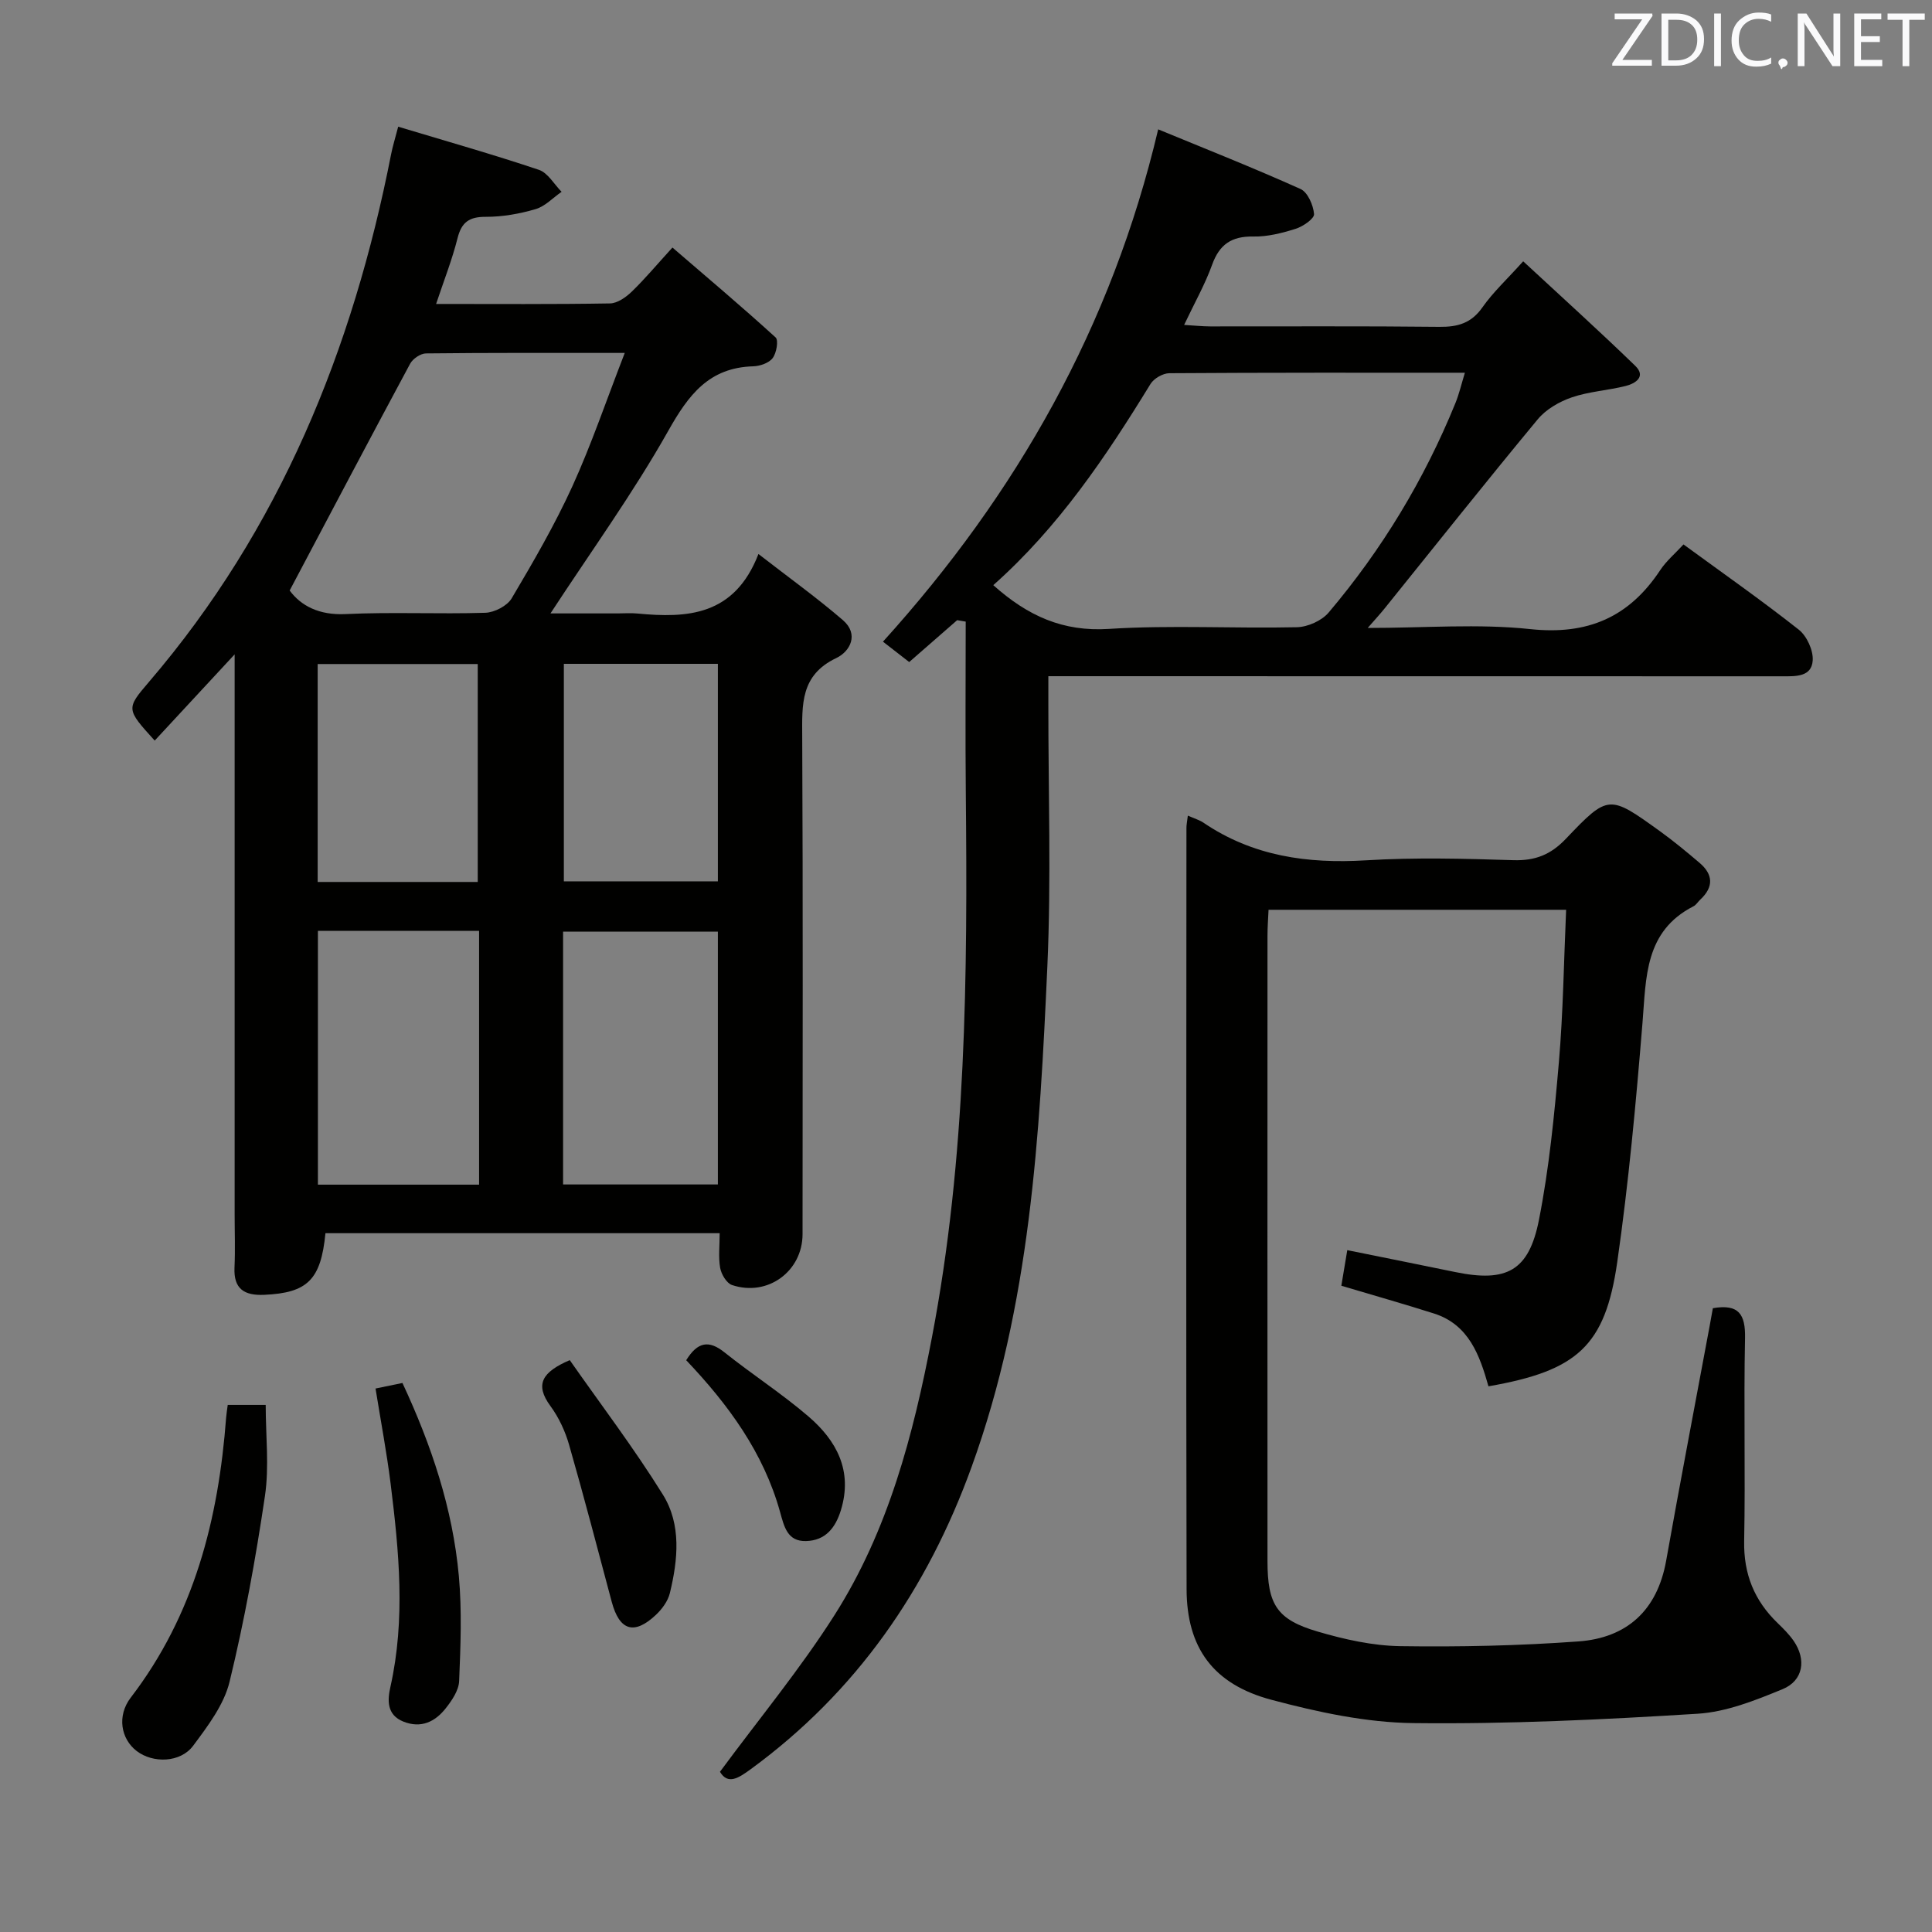 <svg enable-background="new 0 0 400 400" viewBox="0 0 400 400" xmlns="http://www.w3.org/2000/svg"><rect x="0" y="0" width="400" height="400" fill="#808080" stroke="none"/><path d="m149 255.32c-27.76 0-54.7 0-81.62 0-.94 9.67-3.73 12.36-12.68 12.76-4.09.18-6.36-1.19-6.15-5.66.17-3.66.03-7.33.03-11 0-36.49 0-72.99 0-109.48 0-1.79 0-3.57 0-6.46-6.04 6.51-11.27 12.16-16.55 17.85-5.89-6.5-5.97-6.57-1.21-12.12 27.13-31.66 42.22-68.83 50.16-109.3.31-1.6.81-3.16 1.46-5.68 9.92 2.99 19.6 5.73 29.13 8.93 1.87.63 3.15 2.99 4.7 4.55-1.79 1.24-3.41 3.01-5.39 3.59-3.31.97-6.85 1.6-10.28 1.59-3.43-.02-5.03 1.08-5.87 4.42-1.12 4.46-2.83 8.78-4.44 13.62 12.38 0 24.19.09 36.01-.11 1.53-.03 3.3-1.28 4.5-2.44 2.74-2.65 5.2-5.6 8.42-9.13 7.19 6.19 14.4 12.27 21.36 18.61.64.58.19 3.23-.61 4.28-.77 1.02-2.62 1.66-4.02 1.7-9.16.26-13.4 5.9-17.6 13.37-7.24 12.85-15.94 24.88-24.38 37.79h13.97c1.33 0 2.68-.11 4 .02 10.38.99 20.12.5 25.09-12.32 6.43 4.99 12.16 9.1 17.49 13.7 3.36 2.9 1.52 6.47-1.39 7.85-7.43 3.53-7.07 9.62-7.04 16.27.17 34.33.08 68.66.07 102.99 0 7.7-7.22 13.02-14.61 10.54-1.12-.38-2.21-2.22-2.45-3.55-.39-2.23-.1-4.58-.1-7.18zm-19.65-182.25c-14.89 0-28.02-.05-41.15.1-1.13.01-2.73 1.1-3.29 2.14-8.31 15.45-16.49 30.98-24.94 46.95 2.35 3.17 6.1 5.14 11.56 4.88 9.63-.46 19.3.03 28.94-.27 1.89-.06 4.53-1.42 5.46-2.98 4.48-7.56 8.92-15.21 12.57-23.2 3.95-8.68 7.02-17.76 10.85-27.62zm-63.53 119.66v52.54h33.37c0-17.69 0-35.05 0-52.54-11.33 0-22.24 0-33.37 0zm50.76 52.5h32.05c0-17.71 0-35.07 0-52.35-10.89 0-21.41 0-32.05 0zm-17.67-62.63c0-15.23 0-30.26 0-45.12-11.43 0-22.17 0-33.14 0v45.12zm17.83-45.16v45.03h31.89c0-15.22 0-30.08 0-45.03-10.77 0-21.17 0-31.89 0z" fill="#010100"/><path d="m198.17 128.4c-3.22 2.81-6.44 5.63-9.93 8.67-1.8-1.4-3.44-2.68-5.43-4.22 27.76-30.69 47.35-65.28 56.98-106.07 9.73 4.01 19.7 7.96 29.47 12.35 1.49.67 2.65 3.35 2.8 5.19.07.95-2.28 2.57-3.81 3.05-2.82.89-5.84 1.66-8.77 1.6-4.47-.08-7 1.61-8.52 5.83-1.45 4.04-3.6 7.82-5.8 12.47 2.02.12 3.7.3 5.38.31 15.83.02 31.66-.09 47.48.09 3.8.04 6.61-.76 8.91-4.05 2.18-3.11 5.03-5.74 8.43-9.52 7.78 7.22 15.62 14.29 23.2 21.64 2.3 2.23.05 3.66-1.98 4.17-3.7.93-7.61 1.14-11.18 2.37-2.59.89-5.34 2.48-7.05 4.56-10.72 12.93-21.16 26.09-31.71 39.17-.9 1.11-1.87 2.17-3.47 4 11.84 0 22.86-.91 33.65.24 11.89 1.27 20.47-2.46 26.91-12.21 1.26-1.9 3.08-3.43 4.82-5.32 8.13 5.94 16.17 11.57 23.86 17.64 1.68 1.32 3.04 4.3 2.89 6.4-.23 3.39-3.49 3.27-6.25 3.26-48.48-.02-96.97-.02-145.45-.02-1.97 0-3.94 0-6.55 0v5.68c-.02 18.16.61 36.35-.21 54.48-1.58 35-3.53 70.01-15.66 103.49-9.19 25.4-23.84 46.62-45.76 62.65-2.51 1.83-4.72 3.29-6.36.53 8.15-11.04 16.64-21.31 23.73-32.46 11.11-17.48 16.29-37.25 20.15-57.44 7.15-37.33 7.39-75.06 7.02-112.84-.12-11.8-.02-23.59-.02-35.39-.57-.11-1.17-.21-1.77-.3zm7.48-7.25c7.17 6.41 14.45 9.66 23.9 9.06 12.93-.83 25.96-.06 38.94-.35 2.26-.05 5.16-1.34 6.6-3.05 11.03-13.03 19.78-27.5 26.23-43.33.77-1.88 1.23-3.89 1.97-6.31-20.94 0-41.07-.04-61.2.1-1.32.01-3.18 1.08-3.88 2.21-9.23 15.06-19.03 29.65-32.56 41.67z" fill="#010100"/><path d="m245.93 168.87c1.43.63 2.4.9 3.19 1.43 10.23 6.96 21.56 8.56 33.7 7.82 10.13-.62 20.33-.35 30.49-.03 4.53.14 7.74-1.12 10.89-4.43 8.8-9.24 8.97-9.13 19.47-1.57 2.83 2.04 5.53 4.28 8.19 6.54 2.85 2.42 2.97 5.01.17 7.62-.49.45-.86 1.11-1.42 1.39-10.13 5.19-9.78 14.71-10.55 24.14-1.35 16.55-2.87 33.12-5.23 49.55-2.5 17.37-8.29 22.49-26.66 25.69-1.8-6.35-4.02-12.76-11.27-15.07-6.15-1.96-12.36-3.71-19.19-5.75.36-2.13.77-4.62 1.23-7.37 7.81 1.58 15.1 3.04 22.38 4.54 10.58 2.17 15.22-.19 17.31-10.84 2.11-10.72 3.18-21.69 4.12-32.6.89-10.38 1.02-20.83 1.5-31.57-20.91 0-41.01 0-61.61 0-.08 1.78-.22 3.57-.22 5.35-.01 43.17-.02 86.33 0 129.5 0 8.99 1.92 12.11 10.43 14.6 5.52 1.62 11.35 2.92 17.06 3.01 12.29.18 24.62-.09 36.88-.98 10.04-.73 16.33-6.42 18.17-16.72 2.88-16.17 5.98-32.31 8.98-48.46.24-1.28.46-2.55.69-3.81 5.4-.94 6.76 1.3 6.66 6.2-.29 13.99.09 28-.18 42-.13 6.83 2.1 12.32 6.91 16.97 1.19 1.15 2.4 2.35 3.34 3.71 2.66 3.86 2.01 8.23-2.31 10-5.62 2.31-11.61 4.71-17.56 5.08-19.59 1.22-39.24 2.17-58.85 1.94-9.82-.11-19.79-2.27-29.35-4.81-12.11-3.21-17.59-10.78-17.62-22.93-.12-52.5-.05-105-.03-157.49-.02-.67.13-1.32.29-2.65z" fill="#010100"/><path d="m47.15 290.87h7.86c0 6.41.75 12.77-.16 18.88-1.91 12.9-4.24 25.78-7.32 38.44-1.16 4.77-4.52 9.19-7.55 13.26-2.63 3.52-8.3 3.66-11.67 1.09-3.28-2.5-4.14-7.28-1.24-11.07 13.14-17.14 18.17-36.96 19.75-58 .06-.78.2-1.57.33-2.6z" fill="#010100"/><path d="m77.75 287.48c2.11-.44 3.68-.76 5.57-1.15 5.99 12.84 10.41 25.99 11.68 39.97.65 7.2.36 14.5.06 21.74-.08 1.94-1.49 4.02-2.78 5.65-2.19 2.78-5.1 4.21-8.76 2.75-3.52-1.4-3.29-4.51-2.69-7.19 3.15-14.05 1.78-28.08.04-42.1-.8-6.39-2-12.73-3.12-19.67z" fill="#010100"/><path d="m117.96 281.6c6.36 9.09 13.28 18.19 19.29 27.86 3.85 6.19 3.11 13.47 1.44 20.37-.4 1.66-1.63 3.33-2.91 4.53-4.5 4.22-7.53 3.24-9.12-2.69-2.9-10.85-5.73-21.72-8.83-32.52-.81-2.84-2.14-5.69-3.88-8.06-3.27-4.46-1.72-7.02 4.01-9.49z" fill="#010100"/><path d="m142.07 281.62c2.37-3.84 4.71-4.2 7.91-1.64 5.7 4.55 11.86 8.53 17.39 13.27 5.84 5.01 9.22 11.26 6.73 19.41-1.13 3.69-3.22 6.29-7.21 6.4-3.88.11-4.54-2.99-5.38-6-3.42-12.33-10.75-22.29-19.44-31.44z" fill="#010100"/><g fill="#fafafb"><path d="m342.2 3.2-6.3 9.2h6.1v1.2h-8.2v-.5l6.2-9.1h-5.7v-1.2h7.8v.4z"/><path d="m344 13.7v-10.9h3.1c1.6 0 3 .5 4.1 1.4 1.1 1 1.6 2.2 1.6 3.9s-.5 3-1.6 4-2.5 1.5-4.2 1.5h-3zm1.4-9.6v8.4h1.6c1.4 0 2.5-.4 3.2-1.1.8-.8 1.2-1.8 1.2-3.2s-.4-2.4-1.2-3.1-1.8-1-3.1-1z"/><path d="m356.3 2.8v10.9h-1.4v-10.9z"/><path d="m366.6 13.2c-.8.4-1.8.6-3 .6-1.6 0-2.8-.5-3.7-1.5s-1.4-2.3-1.4-3.9c0-1.7.5-3.2 1.6-4.2s2.4-1.6 4-1.6c1 0 1.9.1 2.6.4v1.5c-.8-.4-1.6-.6-2.6-.6-1.2 0-2.2.4-3 1.2s-1.1 1.9-1.1 3.3c0 1.3.4 2.3 1.1 3.1s1.6 1.1 2.8 1.1c1.1 0 2-.2 2.8-.7v1.3z"/><path d="m368.2 13c0-.3.1-.5.3-.6.2-.2.4-.3.6-.3.3 0 .5.1.7.3s.3.4.3.6-.1.5-.3.6c-.2.2-.4.3-.7.3-.3 1-.5-.1-.6-.3-.2-.2-.3-.4-.3-.6z"/><path d="m381.1 13.7h-1.7l-5.5-8.4c-.2-.2-.3-.5-.4-.7 0 .2.1.8.1 1.5v7.6h-1.4v-10.9h1.8l5.3 8.3c.3.4.4.6.4.8 0-.3-.1-.8-.1-1.6v-7.5h1.4v10.9z"/><path d="m389.7 13.7h-5.8v-10.9h5.6v1.2h-4.2v3.5h3.9v1.2h-3.9v3.7h4.4z"/><path d="m398.4 4.1h-3.1v9.6h-1.4v-9.6h-3.1v-1.3h7.7v1.3z"/></g></svg>